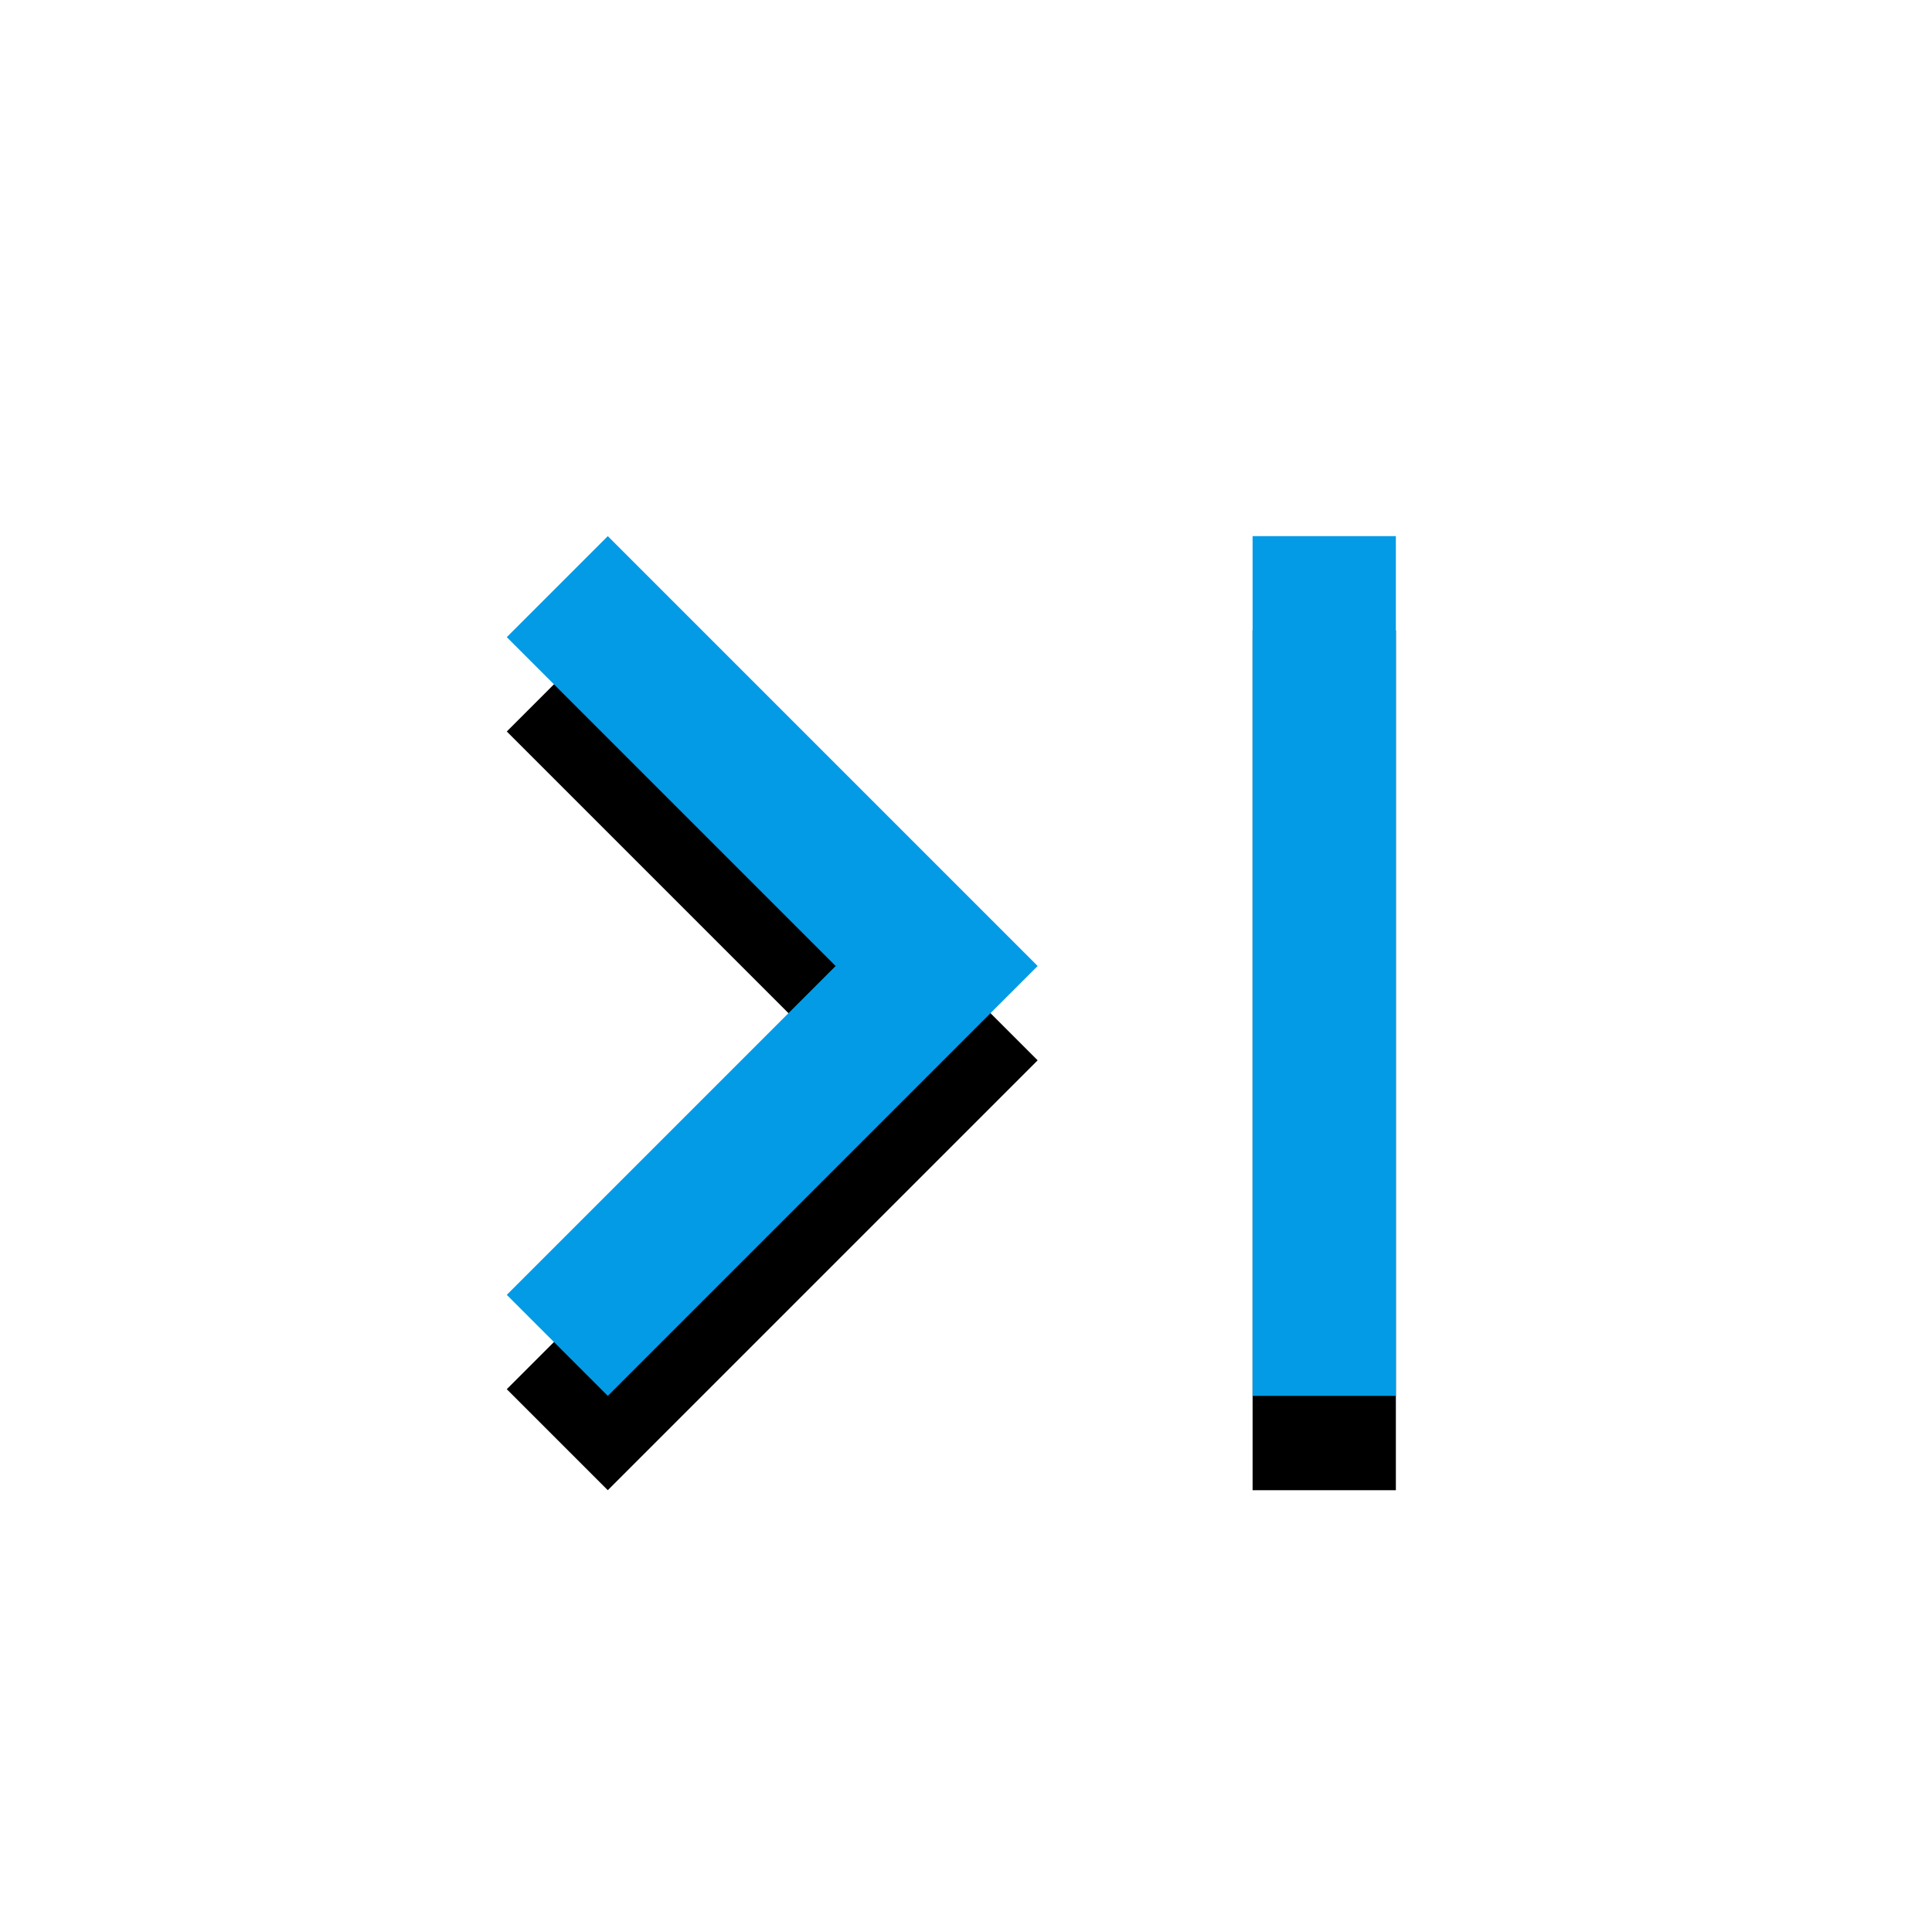 <svg version="1.1" xmlns="http://www.w3.org/2000/svg" xmlns:xlink="http://www.w3.org/1999/xlink" viewBox="0,0,1024,1024">
	<!-- Color names: teamapps-color-1 -->
	<desc>last_page icon - Licensed under Apache License v2.0 (http://www.apache.org/licenses/LICENSE-2.0) - Created with Iconfu.com - Derivative work of Material icons (Copyright Google Inc.)</desc>
	<defs>
		<filter id="filter-bmJjkDqR" x="-20%" y="-10%" width="197%" height="204%" color-interpolation-filters="sRGB">
			<feColorMatrix values="1 0 0 0 0 0 1 0 0 0 0 0 1 0 0 0 0 0 0.2 0" in="SourceGraphic"/>
			<feOffset dy="20"/>
			<feGaussianBlur stdDeviation="11" result="blur0"/>
			<feColorMatrix values="1 0 0 0 0 0 1 0 0 0 0 0 1 0 0 0 0 0 0.3 0" in="SourceGraphic"/>
			<feOffset dy="30"/>
			<feGaussianBlur stdDeviation="20" result="blur1"/>
			<feMerge>
				<feMergeNode in="blur0"/>
				<feMergeNode in="blur1"/>
			</feMerge>
		</filter>
	</defs>
	<g fill="none" fill-rule="nonzero" style="mix-blend-mode: normal">
		<path d="M322.14,284.16l227.84,227.84l-227.84,227.84l-53.54,-53.54l174.3,-174.3l-174.3,-174.3zM663.9,284.16h75.94v455.68h-75.94z" fill="#000000" filter="url(#filter-bmJjkDqR)"/>
		<g>
			<g color="#039be5" class="teamapps-color-1">
				<path d="M322.14,284.16l227.84,227.84l-227.84,227.84l-53.54,-53.54l174.3,-174.3l-174.3,-174.3zM663.9,284.16h75.94v455.68h-75.94z" fill="currentColor"/>
			</g>
		</g>
	</g>
</svg>